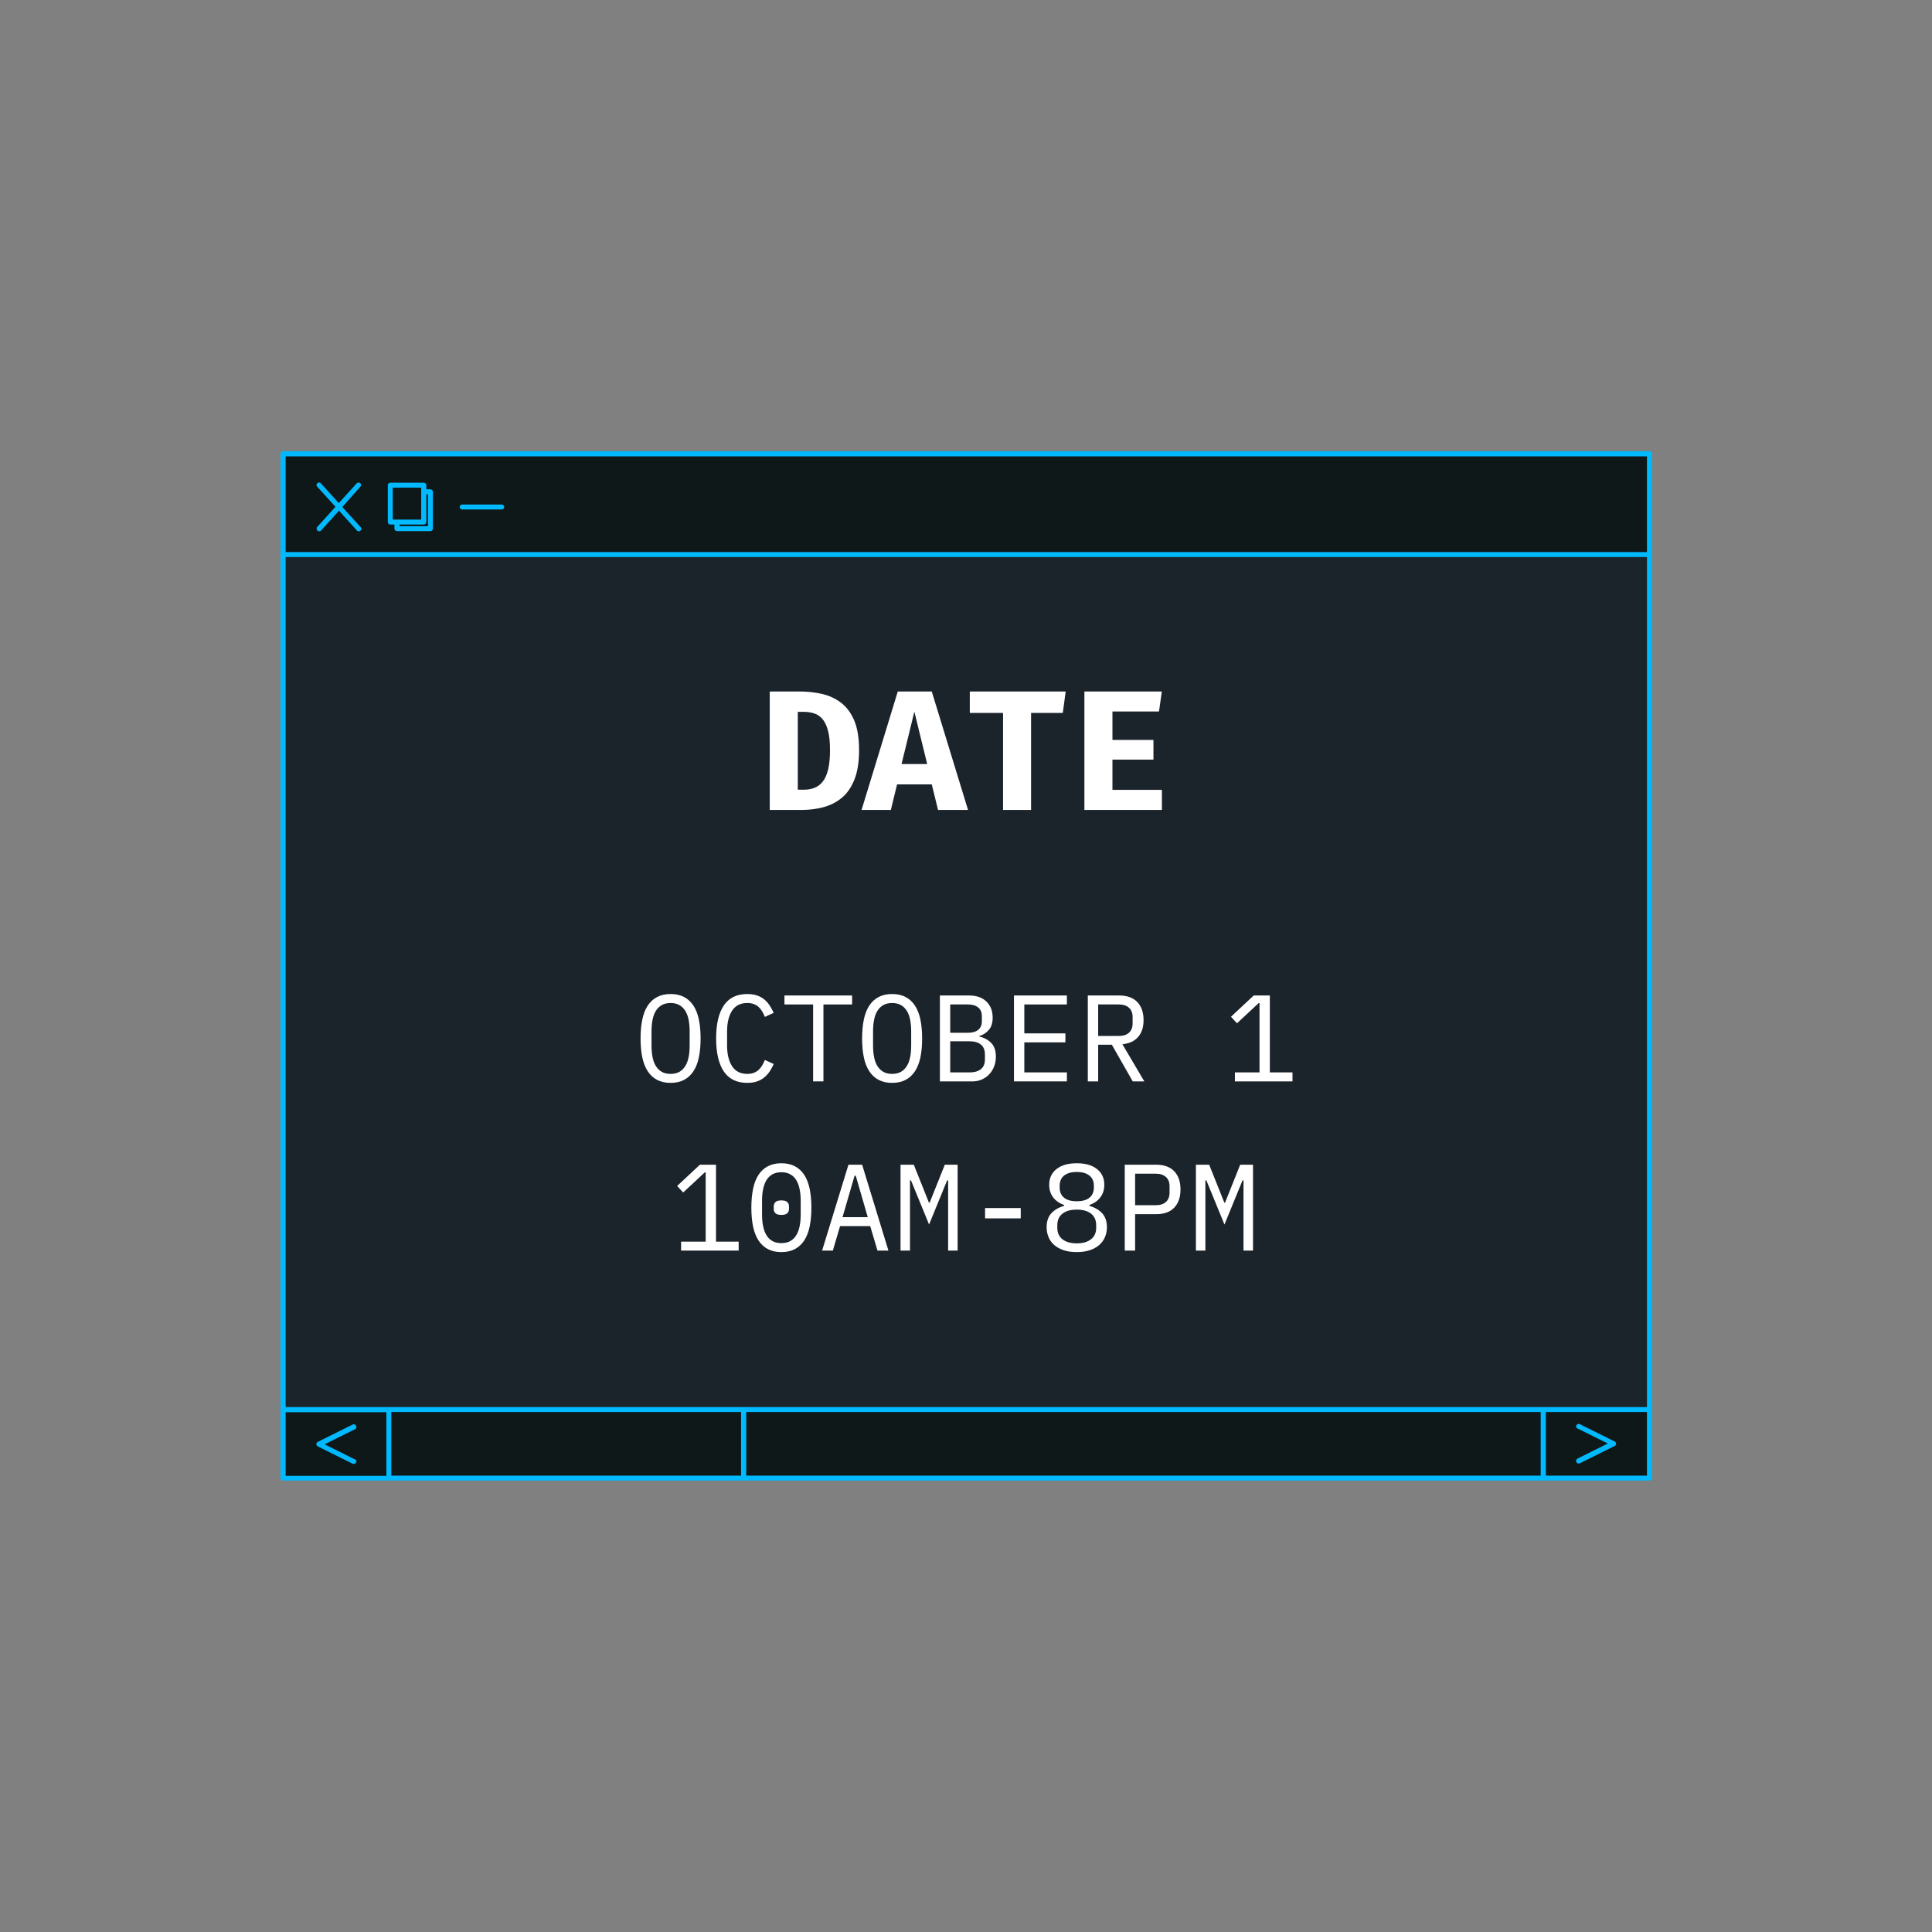 <svg xmlns="http://www.w3.org/2000/svg" xmlns:xlink="http://www.w3.org/1999/xlink" width="1080" zoomAndPan="magnify" viewBox="0 0 810 810" height="1080" preserveAspectRatio="xMidYMid meet" version="1.0"><rect x="0" y="0" width="810" height="810" fill="#808080" stroke="none"/><defs><g/><clipPath id="4be6a742fd"><path d="M 118.637 232.508 L 691.363 232.508 L 691.363 590.961 L 118.637 590.961 Z M 118.637 232.508 " clip-rule="nonzero"/></clipPath><clipPath id="f55206cdb6"><path d="M 117.602 189.168 L 692.574 189.168 L 692.574 620.832 L 117.602 620.832 Z M 117.602 189.168 " clip-rule="nonzero"/></clipPath></defs><path fill="#0f1819" d="M 646.977 619.793 L 311.734 619.793 L 311.734 591.043 L 646.977 591.043 Z M 163.023 590.957 L 118.637 590.957 L 118.637 619.707 L 162.938 619.707 Z M 691.535 590.957 L 646.977 590.957 L 646.977 619.707 L 691.535 619.707 Z M 691.535 590.957 " fill-opacity="1" fill-rule="nonzero"/><path fill="#0f1819" d="M 311.734 619.793 L 163.023 619.793 L 163.023 591.043 L 311.82 591.043 Z M 691.535 190.207 L 118.637 190.207 L 118.637 232.508 L 691.535 232.508 Z M 691.535 190.207 " fill-opacity="1" fill-rule="nonzero"/><g clip-path="url(#4be6a742fd)"><path fill="#1b232b" d="M 117.602 189.168 L 692.574 189.168 L 692.574 620.832 L 117.602 620.832 Z M 117.602 189.168 " fill-opacity="1" fill-rule="nonzero"/></g><g clip-path="url(#f55206cdb6)"><path fill="#00b9ff" d="M 691.535 189.172 L 118.637 189.172 C 118.117 189.172 117.602 189.688 117.602 190.207 L 117.602 619.707 C 117.602 620.312 118.117 620.742 118.637 620.742 L 691.535 620.742 C 692.141 620.742 692.574 620.227 692.574 619.707 L 692.574 190.207 C 692.574 189.688 692.141 189.172 691.535 189.172 Z M 646.977 589.922 L 119.758 589.922 L 119.758 233.547 L 690.5 233.547 L 690.5 589.922 Z M 690.5 191.328 L 690.5 231.473 L 119.758 231.473 L 119.758 191.328 Z M 119.758 592.082 L 161.988 592.082 L 161.988 618.758 L 119.758 618.758 Z M 164.062 618.672 L 164.062 591.996 L 310.695 591.996 L 310.695 618.672 Z M 312.855 618.672 L 312.855 591.996 L 645.938 591.996 L 645.938 618.672 Z M 690.5 618.672 L 648.098 618.672 L 648.098 591.996 L 690.5 591.996 Z M 132.973 220.941 L 140.656 212.48 L 132.973 204.02 C 132.539 203.59 132.625 202.898 133.059 202.551 C 133.488 202.121 134.18 202.207 134.527 202.637 L 142.039 210.926 L 149.555 202.637 C 149.984 202.207 150.59 202.207 151.02 202.551 C 151.453 202.984 151.453 203.59 151.105 204.02 L 143.508 212.566 L 151.195 221.027 C 151.625 221.457 151.539 222.148 151.105 222.496 C 150.934 222.668 150.676 222.754 150.418 222.754 C 150.156 222.754 149.812 222.668 149.641 222.41 L 142.125 214.121 L 134.613 222.41 C 134.441 222.668 134.094 222.754 133.836 222.754 C 133.578 222.754 133.316 222.668 133.145 222.496 C 132.625 222.062 132.625 221.371 132.973 220.941 Z M 192.73 212.566 C 192.73 211.961 193.25 211.531 193.77 211.531 L 210.348 211.531 C 210.953 211.531 211.387 212.047 211.387 212.566 C 211.387 213.172 210.867 213.602 210.348 213.602 L 193.77 213.602 C 193.164 213.602 192.73 213.086 192.73 212.566 Z M 163.629 219.906 L 165.355 219.906 L 165.355 221.633 C 165.355 222.234 165.875 222.668 166.395 222.668 L 180.469 222.668 C 181.074 222.668 181.504 222.148 181.504 221.633 L 181.504 206.18 C 181.504 205.574 180.988 205.141 180.469 205.141 L 178.742 205.141 L 178.742 203.414 C 178.742 202.812 178.223 202.379 177.707 202.379 L 163.629 202.379 C 163.023 202.379 162.594 202.898 162.594 203.414 L 162.594 218.867 C 162.594 219.473 163.023 219.906 163.629 219.906 Z M 179.434 207.215 L 179.434 220.594 L 167.516 220.594 L 167.516 219.906 L 177.707 219.906 C 178.309 219.906 178.742 219.387 178.742 218.867 L 178.742 207.215 Z M 164.664 204.453 L 176.582 204.453 L 176.582 217.832 L 164.664 217.832 Z M 149.293 613.145 C 149.121 613.492 148.688 613.75 148.344 613.75 C 148.172 613.75 148 613.75 147.824 613.664 L 133.23 606.41 C 132.887 606.238 132.625 605.895 132.625 605.461 C 132.625 605.031 132.887 604.684 133.23 604.512 L 147.824 597.262 C 148.344 597 148.949 597.176 149.293 597.777 C 149.555 598.297 149.379 598.902 148.777 599.246 L 136.082 605.547 L 148.777 611.852 C 149.379 611.938 149.555 612.629 149.293 613.145 Z M 660.879 597.605 C 661.137 597.09 661.742 596.828 662.348 597.09 L 676.941 604.34 C 677.285 604.512 677.547 604.859 677.547 605.289 C 677.547 605.723 677.285 606.066 676.941 606.238 L 662.348 613.492 C 662.176 613.578 662 613.578 661.828 613.578 C 661.398 613.578 661.051 613.32 660.879 612.973 C 660.621 612.457 660.793 611.852 661.398 611.504 L 674.09 605.203 L 661.398 598.902 C 660.879 598.816 660.621 598.125 660.879 597.605 Z M 660.879 597.605 " fill-opacity="1" fill-rule="nonzero"/></g><g fill="#ffffff" fill-opacity="1"><g transform="translate(318.999, 339.57)"><g><path d="M 28.984 -25.078 C 28.984 -28.422 28.703 -31.145 28.141 -33.25 C 27.578 -35.352 26.801 -36.977 25.812 -38.125 C 24.82 -39.27 23.656 -40.055 22.312 -40.484 C 20.977 -40.91 19.535 -41.125 17.984 -41.125 L 15.484 -41.125 L 15.484 -8.484 L 17.984 -8.484 C 19.609 -8.484 21.094 -8.738 22.438 -9.25 C 23.789 -9.77 24.957 -10.645 25.938 -11.875 C 26.914 -13.102 27.664 -14.789 28.188 -16.938 C 28.719 -19.094 28.984 -21.805 28.984 -25.078 Z M 41.172 -25.078 C 41.172 -20.035 40.504 -15.879 39.172 -12.609 C 37.848 -9.336 36.051 -6.785 33.781 -4.953 C 31.508 -3.129 28.938 -1.848 26.062 -1.109 C 23.188 -0.367 20.207 0 17.125 0 L 3.719 0 L 3.719 -49.656 L 16.266 -49.656 C 19.441 -49.656 22.516 -49.328 25.484 -48.672 C 28.461 -48.016 31.129 -46.805 33.484 -45.047 C 35.836 -43.297 37.707 -40.812 39.094 -37.594 C 40.477 -34.383 41.172 -30.211 41.172 -25.078 Z M 41.172 -25.078 "/></g></g></g><g fill="#ffffff" fill-opacity="1"><g transform="translate(361.993, 339.57)"><g><path d="M 28.656 -10.719 L 14.109 -10.719 L 11.5 0 L -0.781 0 L 14.406 -49.656 L 28.656 -49.656 L 43.859 0 L 31.281 0 Z M 15.984 -19.234 L 26.734 -19.234 L 21.359 -41.203 Z M 15.984 -19.234 "/></g></g></g><g fill="#ffffff" fill-opacity="1"><g transform="translate(404.986, 339.57)"><g><path d="M 27.297 -40.672 L 27.297 0 L 15.547 0 L 15.547 -40.672 L 1.609 -40.672 L 1.609 -49.656 L 41.812 -49.656 L 40.594 -40.672 Z M 27.297 -40.672 "/></g></g></g><g fill="#ffffff" fill-opacity="1"><g transform="translate(447.98, 339.57)"><g><path d="M 18.422 -41.281 L 18.422 -29.344 L 35.609 -29.344 L 35.609 -21.109 L 18.422 -21.109 L 18.422 -8.422 L 39.156 -8.422 L 39.156 0 L 6.656 0 L 6.656 -49.656 L 39.125 -49.656 L 37.938 -41.281 Z M 18.422 -41.281 "/></g></g></g><g fill="#ffffff" fill-opacity="1"><g transform="translate(265.669, 453.373)"><g><path d="M 15.484 0.625 C 13.273 0.625 11.379 0.203 9.797 -0.641 C 8.211 -1.484 6.906 -2.695 5.875 -4.281 C 4.844 -5.863 4.086 -7.805 3.609 -10.109 C 3.129 -12.41 2.891 -15.039 2.891 -18 C 2.891 -20.926 3.129 -23.551 3.609 -25.875 C 4.086 -28.195 4.844 -30.148 5.875 -31.734 C 6.906 -33.316 8.211 -34.523 9.797 -35.359 C 11.379 -36.203 13.273 -36.625 15.484 -36.625 C 17.68 -36.625 19.57 -36.203 21.156 -35.359 C 22.738 -34.523 24.047 -33.316 25.078 -31.734 C 26.109 -30.148 26.863 -28.195 27.344 -25.875 C 27.82 -23.551 28.062 -20.926 28.062 -18 C 28.062 -15.039 27.82 -12.41 27.344 -10.109 C 26.863 -7.805 26.109 -5.863 25.078 -4.281 C 24.047 -2.695 22.738 -1.484 21.156 -0.641 C 19.57 0.203 17.68 0.625 15.484 0.625 Z M 15.484 -3.141 C 16.922 -3.141 18.141 -3.422 19.141 -3.984 C 20.141 -4.555 20.961 -5.359 21.609 -6.391 C 22.266 -7.43 22.738 -8.68 23.031 -10.141 C 23.32 -11.598 23.469 -13.238 23.469 -15.062 L 23.469 -20.953 C 23.469 -22.734 23.32 -24.363 23.031 -25.844 C 22.738 -27.32 22.266 -28.578 21.609 -29.609 C 20.961 -30.641 20.141 -31.438 19.141 -32 C 18.141 -32.57 16.922 -32.859 15.484 -32.859 C 14.035 -32.859 12.812 -32.57 11.812 -32 C 10.812 -31.438 9.984 -30.641 9.328 -29.609 C 8.68 -28.578 8.211 -27.32 7.922 -25.844 C 7.629 -24.363 7.484 -22.734 7.484 -20.953 L 7.484 -15.062 C 7.484 -13.238 7.629 -11.598 7.922 -10.141 C 8.211 -8.68 8.68 -7.43 9.328 -6.391 C 9.984 -5.359 10.812 -4.555 11.812 -3.984 C 12.812 -3.422 14.035 -3.141 15.484 -3.141 Z M 15.484 -3.141 "/></g></g></g><g fill="#ffffff" fill-opacity="1"><g transform="translate(296.629, 453.373)"><g><path d="M 16.672 0.625 C 12.266 0.625 8.984 -0.973 6.828 -4.172 C 4.68 -7.379 3.609 -11.988 3.609 -18 C 3.609 -24.02 4.68 -28.629 6.828 -31.828 C 8.984 -35.023 12.266 -36.625 16.672 -36.625 C 18.316 -36.625 19.738 -36.398 20.938 -35.953 C 22.145 -35.516 23.176 -34.914 24.031 -34.156 C 24.895 -33.395 25.617 -32.539 26.203 -31.594 C 26.797 -30.656 27.312 -29.703 27.75 -28.734 L 24.047 -27.031 C 23.734 -27.82 23.367 -28.57 22.953 -29.281 C 22.547 -29.988 22.055 -30.609 21.484 -31.141 C 20.922 -31.672 20.25 -32.086 19.469 -32.391 C 18.695 -32.703 17.766 -32.859 16.672 -32.859 C 13.805 -32.859 11.676 -31.773 10.281 -29.609 C 8.895 -27.441 8.203 -24.555 8.203 -20.953 L 8.203 -15.062 C 8.203 -11.445 8.895 -8.555 10.281 -6.391 C 11.676 -4.223 13.805 -3.141 16.672 -3.141 C 17.766 -3.141 18.695 -3.297 19.469 -3.609 C 20.25 -3.922 20.922 -4.344 21.484 -4.875 C 22.055 -5.406 22.547 -6.023 22.953 -6.734 C 23.367 -7.441 23.734 -8.191 24.047 -8.984 L 27.75 -7.281 C 27.312 -6.281 26.797 -5.316 26.203 -4.391 C 25.617 -3.461 24.895 -2.617 24.031 -1.859 C 23.176 -1.098 22.145 -0.492 20.938 -0.047 C 19.738 0.398 18.316 0.625 16.672 0.625 Z M 16.672 0.625 "/></g></g></g><g fill="#ffffff" fill-opacity="1"><g transform="translate(327.589, 453.373)"><g><path d="M 17.641 -32.25 L 17.641 0 L 13.312 0 L 13.312 -32.25 L 1.297 -32.25 L 1.297 -36.016 L 29.672 -36.016 L 29.672 -32.25 Z M 17.641 -32.25 "/></g></g></g><g fill="#ffffff" fill-opacity="1"><g transform="translate(358.549, 453.373)"><g><path d="M 15.484 0.625 C 13.273 0.625 11.379 0.203 9.797 -0.641 C 8.211 -1.484 6.906 -2.695 5.875 -4.281 C 4.844 -5.863 4.086 -7.805 3.609 -10.109 C 3.129 -12.41 2.891 -15.039 2.891 -18 C 2.891 -20.926 3.129 -23.551 3.609 -25.875 C 4.086 -28.195 4.844 -30.148 5.875 -31.734 C 6.906 -33.316 8.211 -34.523 9.797 -35.359 C 11.379 -36.203 13.273 -36.625 15.484 -36.625 C 17.68 -36.625 19.57 -36.203 21.156 -35.359 C 22.738 -34.523 24.047 -33.316 25.078 -31.734 C 26.109 -30.148 26.863 -28.195 27.344 -25.875 C 27.82 -23.551 28.062 -20.926 28.062 -18 C 28.062 -15.039 27.82 -12.41 27.344 -10.109 C 26.863 -7.805 26.109 -5.863 25.078 -4.281 C 24.047 -2.695 22.738 -1.484 21.156 -0.641 C 19.57 0.203 17.68 0.625 15.484 0.625 Z M 15.484 -3.141 C 16.922 -3.141 18.141 -3.422 19.141 -3.984 C 20.141 -4.555 20.961 -5.359 21.609 -6.391 C 22.266 -7.43 22.738 -8.68 23.031 -10.141 C 23.32 -11.598 23.469 -13.238 23.469 -15.062 L 23.469 -20.953 C 23.469 -22.734 23.32 -24.363 23.031 -25.844 C 22.738 -27.32 22.266 -28.578 21.609 -29.609 C 20.961 -30.641 20.141 -31.438 19.141 -32 C 18.141 -32.57 16.922 -32.859 15.484 -32.859 C 14.035 -32.859 12.812 -32.57 11.812 -32 C 10.812 -31.438 9.984 -30.641 9.328 -29.609 C 8.68 -28.578 8.211 -27.32 7.922 -25.844 C 7.629 -24.363 7.484 -22.734 7.484 -20.953 L 7.484 -15.062 C 7.484 -13.238 7.629 -11.598 7.922 -10.141 C 8.211 -8.68 8.68 -7.43 9.328 -6.391 C 9.984 -5.359 10.812 -4.555 11.812 -3.984 C 12.812 -3.422 14.035 -3.141 15.484 -3.141 Z M 15.484 -3.141 "/></g></g></g><g fill="#ffffff" fill-opacity="1"><g transform="translate(389.509, 453.373)"><g><path d="M 4.547 -36.016 L 16.766 -36.016 C 19.859 -36.016 22.281 -35.172 24.031 -33.484 C 25.789 -31.797 26.672 -29.539 26.672 -26.719 C 26.672 -24.551 26.145 -22.848 25.094 -21.609 C 24.051 -20.379 22.703 -19.504 21.047 -18.984 L 21.047 -18.828 C 23.078 -18.348 24.742 -17.445 26.047 -16.125 C 27.359 -14.801 28.016 -12.883 28.016 -10.375 C 28.016 -8.926 27.773 -7.566 27.297 -6.297 C 26.816 -5.023 26.133 -3.922 25.25 -2.984 C 24.375 -2.055 23.344 -1.328 22.156 -0.797 C 20.969 -0.266 19.688 0 18.312 0 L 4.547 0 Z M 17.031 -3.766 C 19.02 -3.766 20.582 -4.211 21.719 -5.109 C 22.852 -6.004 23.422 -7.379 23.422 -9.234 L 23.422 -11.344 C 23.422 -13.164 22.852 -14.531 21.719 -15.438 C 20.582 -16.352 19.02 -16.812 17.031 -16.812 L 8.875 -16.812 L 8.875 -3.766 Z M 16.297 -20.375 C 18.117 -20.375 19.547 -20.773 20.578 -21.578 C 21.617 -22.391 22.141 -23.625 22.141 -25.281 L 22.141 -27.297 C 22.141 -28.941 21.617 -30.176 20.578 -31 C 19.547 -31.832 18.117 -32.25 16.297 -32.25 L 8.875 -32.25 L 8.875 -20.375 Z M 16.297 -20.375 "/></g></g></g><g fill="#ffffff" fill-opacity="1"><g transform="translate(420.47, 453.373)"><g><path d="M 4.641 0 L 4.641 -36.016 L 26.828 -36.016 L 26.828 -32.25 L 8.984 -32.25 L 8.984 -20.125 L 26.203 -20.125 L 26.203 -16.359 L 8.984 -16.359 L 8.984 -3.766 L 26.828 -3.766 L 26.828 0 Z M 4.641 0 "/></g></g></g><g fill="#ffffff" fill-opacity="1"><g transform="translate(451.43, 453.373)"><g><path d="M 8.984 0 L 4.641 0 L 4.641 -36.016 L 17.75 -36.016 C 21.082 -36.016 23.625 -35.102 25.375 -33.281 C 27.133 -31.457 28.016 -28.91 28.016 -25.641 C 28.016 -22.711 27.254 -20.375 25.734 -18.625 C 24.223 -16.875 22.023 -15.859 19.141 -15.578 L 28.328 0 L 23.469 0 L 14.703 -15.375 L 8.984 -15.375 Z M 17.641 -19.031 C 19.461 -19.031 20.879 -19.484 21.891 -20.391 C 22.91 -21.305 23.422 -22.609 23.422 -24.297 L 23.422 -26.984 C 23.422 -28.672 22.91 -29.969 21.891 -30.875 C 20.879 -31.789 19.461 -32.25 17.641 -32.25 L 8.984 -32.25 L 8.984 -19.031 Z M 17.641 -19.031 "/></g></g></g><g fill="#ffffff" fill-opacity="1"><g transform="translate(482.39, 453.373)"><g/></g></g><g fill="#ffffff" fill-opacity="1"><g transform="translate(513.35, 453.373)"><g><path d="M 4.391 0 L 4.391 -3.766 L 14.703 -3.766 L 14.703 -32.812 L 14.344 -32.812 L 5.266 -24.359 L 2.734 -27.094 L 12.281 -36.016 L 19.031 -36.016 L 19.031 -3.766 L 28.531 -3.766 L 28.531 0 Z M 4.391 0 "/></g></g></g><g fill="#ffffff" fill-opacity="1"><g transform="translate(281.156, 524.323)"><g><path d="M 4.391 0 L 4.391 -3.766 L 14.703 -3.766 L 14.703 -32.812 L 14.344 -32.812 L 5.266 -24.359 L 2.734 -27.094 L 12.281 -36.016 L 19.031 -36.016 L 19.031 -3.766 L 28.531 -3.766 L 28.531 0 Z M 4.391 0 "/></g></g></g><g fill="#ffffff" fill-opacity="1"><g transform="translate(312.116, 524.323)"><g><path d="M 15.484 0.625 C 13.273 0.625 11.379 0.203 9.797 -0.641 C 8.211 -1.484 6.906 -2.695 5.875 -4.281 C 4.844 -5.863 4.086 -7.805 3.609 -10.109 C 3.129 -12.41 2.891 -15.039 2.891 -18 C 2.891 -20.926 3.129 -23.551 3.609 -25.875 C 4.086 -28.195 4.844 -30.148 5.875 -31.734 C 6.906 -33.316 8.211 -34.523 9.797 -35.359 C 11.379 -36.203 13.273 -36.625 15.484 -36.625 C 17.68 -36.625 19.57 -36.203 21.156 -35.359 C 22.738 -34.523 24.047 -33.316 25.078 -31.734 C 26.109 -30.148 26.863 -28.195 27.344 -25.875 C 27.82 -23.551 28.062 -20.926 28.062 -18 C 28.062 -15.039 27.82 -12.41 27.344 -10.109 C 26.863 -7.805 26.109 -5.863 25.078 -4.281 C 24.047 -2.695 22.738 -1.484 21.156 -0.641 C 19.57 0.203 17.68 0.625 15.484 0.625 Z M 15.484 -3.141 C 16.922 -3.141 18.156 -3.422 19.188 -3.984 C 20.219 -4.555 21.051 -5.359 21.688 -6.391 C 22.332 -7.43 22.805 -8.68 23.109 -10.141 C 23.422 -11.598 23.578 -13.238 23.578 -15.062 L 23.578 -20.953 C 23.578 -22.734 23.422 -24.363 23.109 -25.844 C 22.805 -27.32 22.332 -28.578 21.688 -29.609 C 21.051 -30.641 20.219 -31.438 19.188 -32 C 18.156 -32.57 16.922 -32.859 15.484 -32.859 C 14.035 -32.859 12.797 -32.57 11.766 -32 C 10.734 -31.438 9.898 -30.641 9.266 -29.609 C 8.629 -28.578 8.156 -27.32 7.844 -25.844 C 7.531 -24.363 7.375 -22.734 7.375 -20.953 L 7.375 -15.062 C 7.375 -13.238 7.531 -11.598 7.844 -10.141 C 8.156 -8.68 8.629 -7.43 9.266 -6.391 C 9.898 -5.359 10.734 -4.555 11.766 -3.984 C 12.797 -3.422 14.035 -3.141 15.484 -3.141 Z M 15.484 -14.969 C 14.273 -14.969 13.438 -15.207 12.969 -15.688 C 12.508 -16.164 12.281 -16.75 12.281 -17.438 L 12.281 -18.578 C 12.281 -19.266 12.508 -19.848 12.969 -20.328 C 13.438 -20.805 14.273 -21.047 15.484 -21.047 C 16.68 -21.047 17.508 -20.805 17.969 -20.328 C 18.438 -19.848 18.672 -19.266 18.672 -18.578 L 18.672 -17.438 C 18.672 -16.75 18.438 -16.164 17.969 -15.688 C 17.508 -15.207 16.68 -14.969 15.484 -14.969 Z M 15.484 -14.969 "/></g></g></g><g fill="#ffffff" fill-opacity="1"><g transform="translate(343.076, 524.323)"><g><path d="M 24.812 0 L 21.766 -10.266 L 9.125 -10.266 L 6.094 0 L 1.594 0 L 12.641 -36.016 L 18.375 -36.016 L 29.406 0 Z M 15.688 -31.422 L 15.219 -31.422 L 10.156 -14.031 L 20.734 -14.031 Z M 15.688 -31.422 "/></g></g></g><g fill="#ffffff" fill-opacity="1"><g transform="translate(374.036, 524.323)"><g><path d="M 23.469 -18.062 L 23.469 -29.453 L 23.062 -29.453 L 15.484 -10.938 L 7.891 -29.453 L 7.484 -29.453 L 7.484 0 L 3.516 0 L 3.516 -36.016 L 9.078 -36.016 L 15.422 -20.125 L 15.734 -20.125 L 22.078 -36.016 L 27.453 -36.016 L 27.453 0 L 23.469 0 Z M 23.469 -18.062 "/></g></g></g><g fill="#ffffff" fill-opacity="1"><g transform="translate(404.996, 524.323)"><g><path d="M 8 -13.516 L 8 -17.844 L 22.953 -17.844 L 22.953 -13.516 Z M 8 -13.516 "/></g></g></g><g fill="#ffffff" fill-opacity="1"><g transform="translate(435.957, 524.323)"><g><path d="M 15.484 0.625 C 13.379 0.625 11.535 0.359 9.953 -0.172 C 8.367 -0.711 7.051 -1.445 6 -2.375 C 4.957 -3.301 4.172 -4.398 3.641 -5.672 C 3.109 -6.941 2.844 -8.316 2.844 -9.797 C 2.844 -12.273 3.508 -14.234 4.844 -15.672 C 6.188 -17.117 7.957 -18.141 10.156 -18.734 L 10.156 -19.141 C 8.238 -19.797 6.719 -20.852 5.594 -22.312 C 4.477 -23.77 3.922 -25.535 3.922 -27.609 C 3.922 -30.359 4.938 -32.547 6.969 -34.172 C 9 -35.805 11.836 -36.625 15.484 -36.625 C 19.129 -36.625 21.961 -35.805 23.984 -34.172 C 26.016 -32.547 27.031 -30.359 27.031 -27.609 C 27.031 -25.535 26.473 -23.77 25.359 -22.312 C 24.242 -20.852 22.723 -19.797 20.797 -19.141 L 20.797 -18.734 C 22.992 -18.141 24.766 -17.117 26.109 -15.672 C 27.453 -14.234 28.125 -12.273 28.125 -9.797 C 28.125 -8.316 27.852 -6.941 27.312 -5.672 C 26.781 -4.398 25.984 -3.301 24.922 -2.375 C 23.859 -1.445 22.539 -0.711 20.969 -0.172 C 19.406 0.359 17.578 0.625 15.484 0.625 Z M 15.484 -3.047 C 18.023 -3.047 20.016 -3.613 21.453 -4.75 C 22.898 -5.883 23.625 -7.484 23.625 -9.547 L 23.625 -10.688 C 23.625 -12.75 22.91 -14.348 21.484 -15.484 C 20.055 -16.617 18.055 -17.188 15.484 -17.188 C 12.898 -17.188 10.895 -16.617 9.469 -15.484 C 8.039 -14.348 7.328 -12.75 7.328 -10.688 L 7.328 -9.547 C 7.328 -7.484 8.047 -5.883 9.484 -4.75 C 10.93 -3.613 12.93 -3.047 15.484 -3.047 Z M 15.484 -20.688 C 17.816 -20.688 19.594 -21.188 20.812 -22.188 C 22.039 -23.188 22.656 -24.613 22.656 -26.469 L 22.656 -27.188 C 22.656 -29.039 22.023 -30.469 20.766 -31.469 C 19.516 -32.469 17.754 -32.969 15.484 -32.969 C 13.211 -32.969 11.445 -32.469 10.188 -31.469 C 8.938 -30.469 8.312 -29.039 8.312 -27.188 L 8.312 -26.469 C 8.312 -24.613 8.922 -23.188 10.141 -22.188 C 11.359 -21.188 13.141 -20.688 15.484 -20.688 Z M 15.484 -20.688 "/></g></g></g><g fill="#ffffff" fill-opacity="1"><g transform="translate(466.917, 524.323)"><g><path d="M 4.641 0 L 4.641 -36.016 L 17.75 -36.016 C 21.082 -36.016 23.625 -35.102 25.375 -33.281 C 27.133 -31.457 28.016 -28.91 28.016 -25.641 C 28.016 -22.367 27.133 -19.82 25.375 -18 C 23.625 -16.176 21.082 -15.266 17.75 -15.266 L 8.984 -15.266 L 8.984 0 Z M 8.984 -19.031 L 17.641 -19.031 C 19.461 -19.031 20.879 -19.484 21.891 -20.391 C 22.91 -21.305 23.422 -22.609 23.422 -24.297 L 23.422 -26.984 C 23.422 -28.672 22.91 -29.969 21.891 -30.875 C 20.879 -31.789 19.461 -32.25 17.641 -32.25 L 8.984 -32.25 Z M 8.984 -19.031 "/></g></g></g><g fill="#ffffff" fill-opacity="1"><g transform="translate(497.877, 524.323)"><g><path d="M 23.469 -18.062 L 23.469 -29.453 L 23.062 -29.453 L 15.484 -10.938 L 7.891 -29.453 L 7.484 -29.453 L 7.484 0 L 3.516 0 L 3.516 -36.016 L 9.078 -36.016 L 15.422 -20.125 L 15.734 -20.125 L 22.078 -36.016 L 27.453 -36.016 L 27.453 0 L 23.469 0 Z M 23.469 -18.062 "/></g></g></g></svg>
